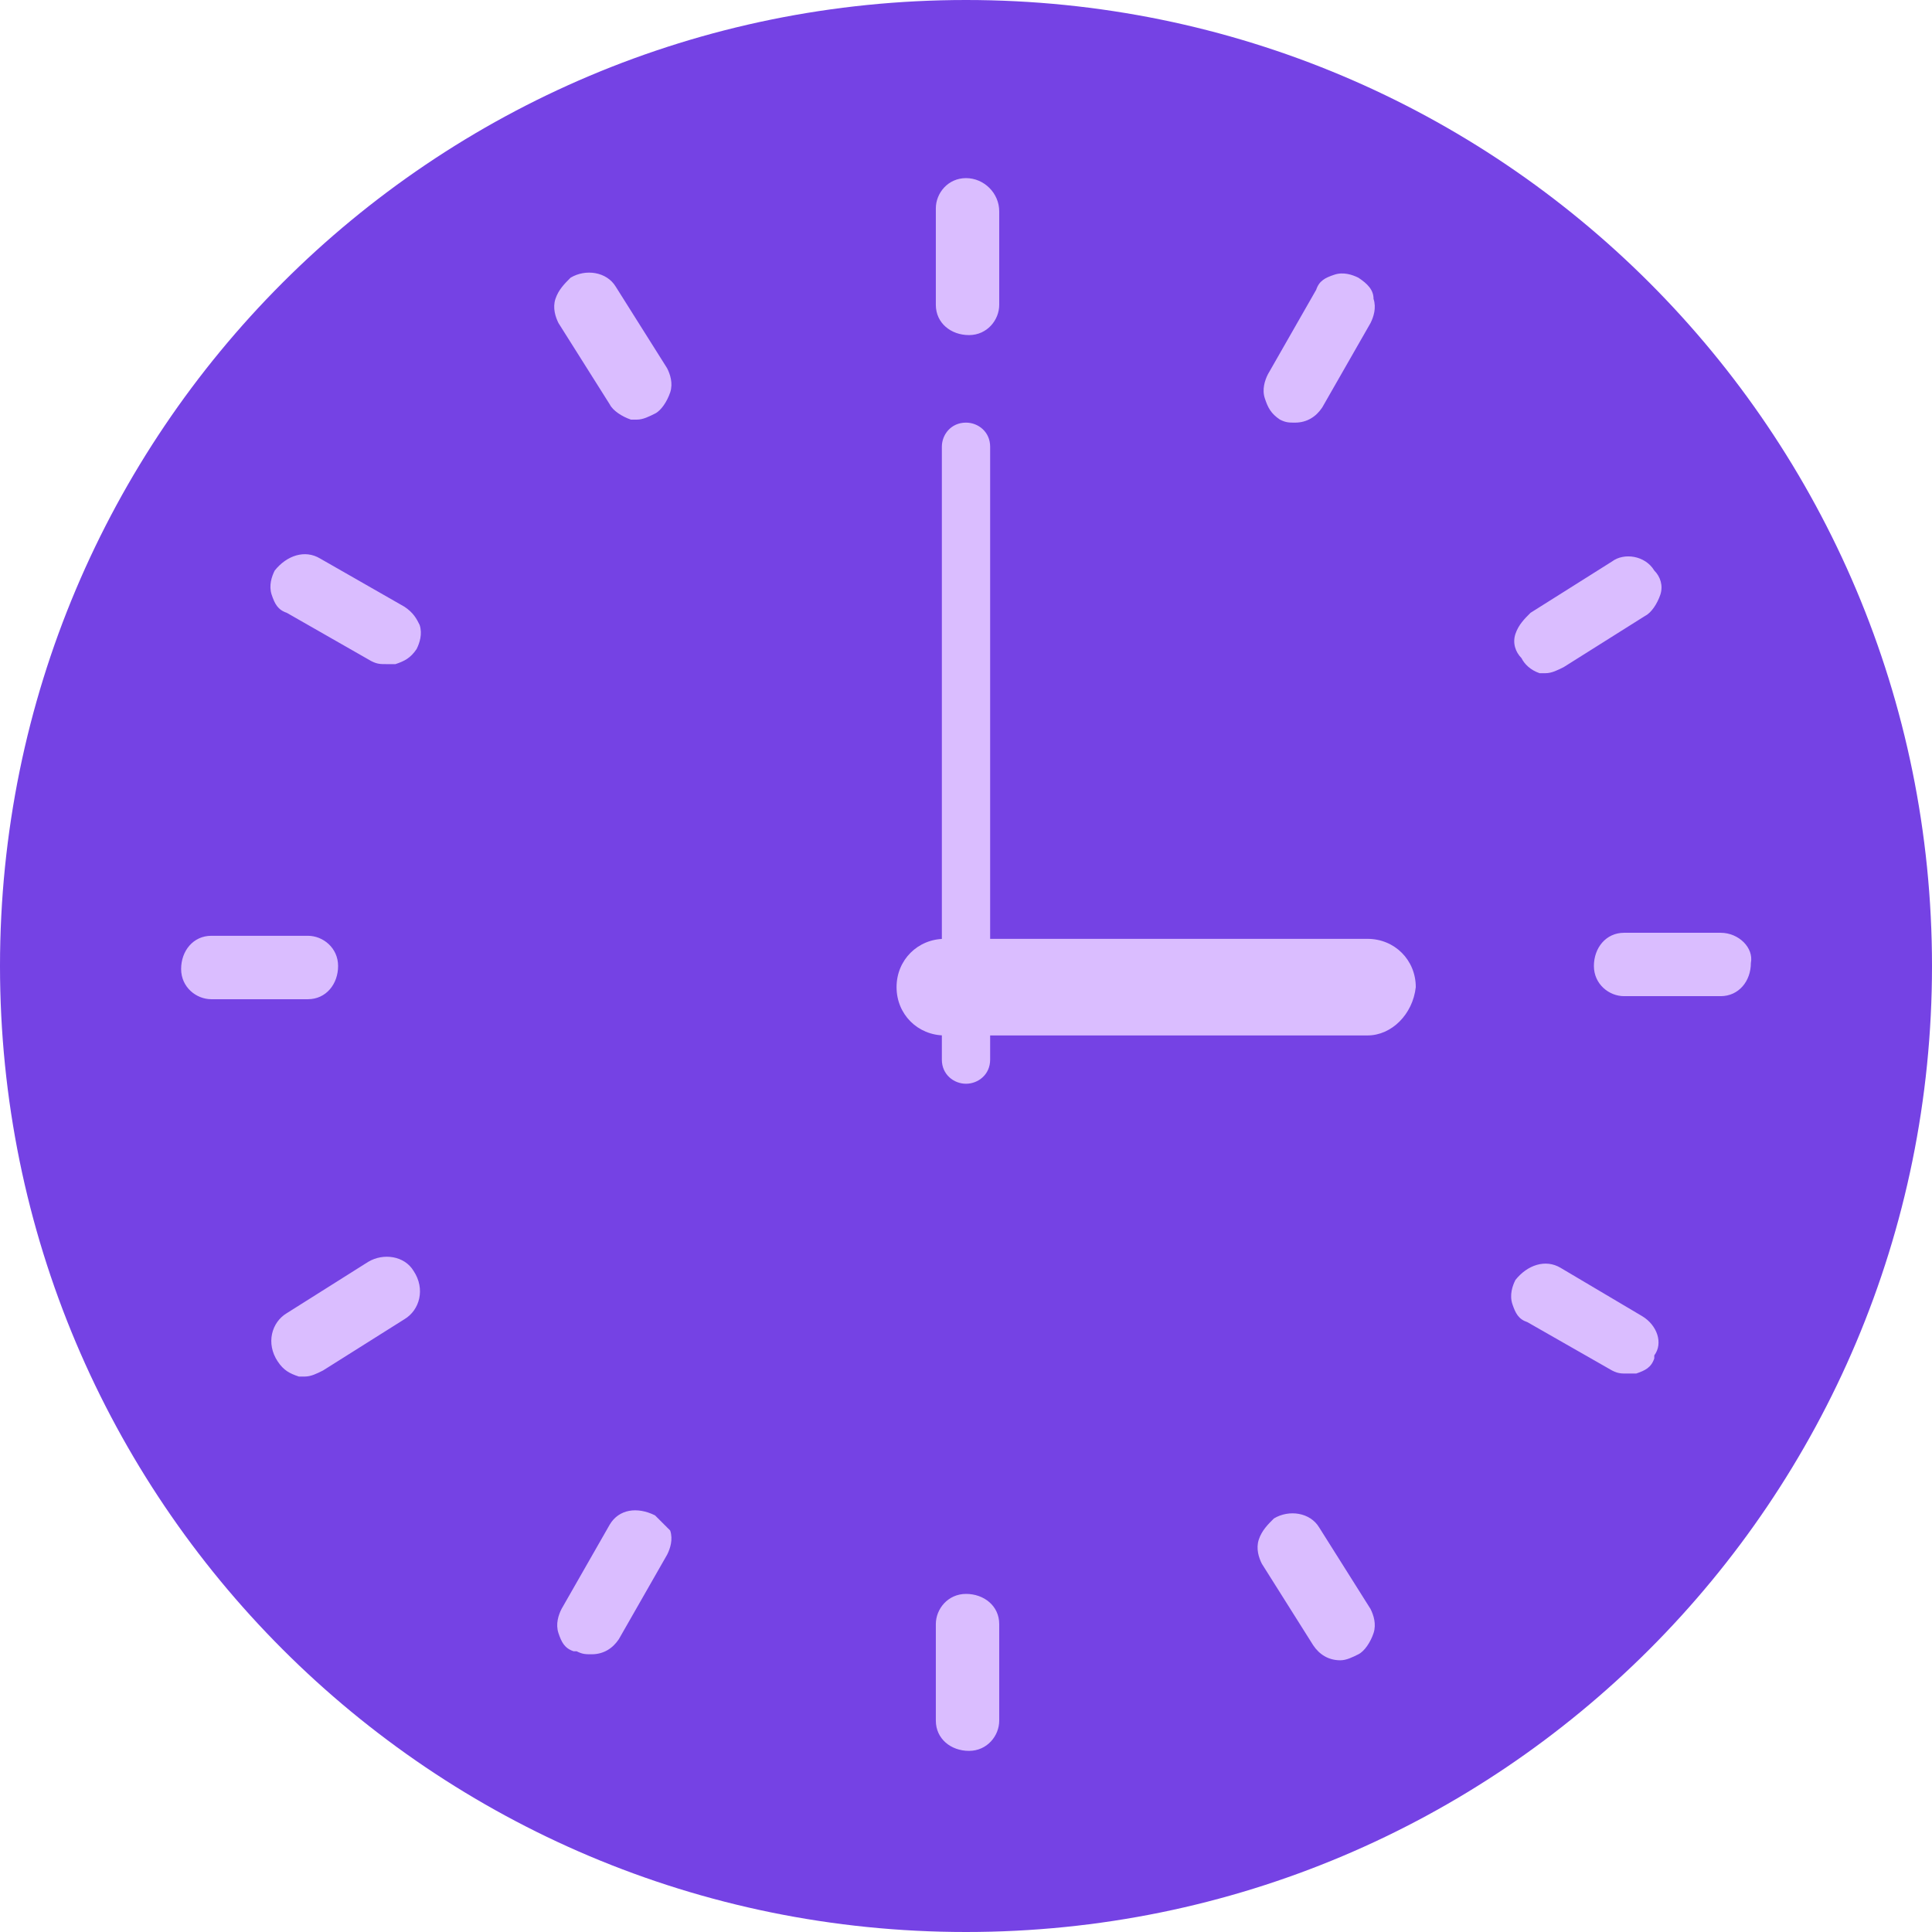<svg xmlns="http://www.w3.org/2000/svg" width="36" height="36" fill="none" viewBox="0 0 36 36"><g clip-path="url(#clip0_488_8416)"><path fill="#7542E4" d="M18 36C8.044 36 0 27.956 0 18C0 8.044 8.044 0 18 0C27.956 0 36 8.044 36 18C36 27.956 27.956 36 18 36Z"/><path fill="#DABDFF" d="M18 20.194C17.775 20.194 17.55 20.025 17.55 19.744V8.325C17.55 8.1 17.719 7.875 18 7.875C18.225 7.875 18.45 8.044 18.45 8.325V19.744C18.45 20.025 18.225 20.194 18 20.194Z"/><path fill="#DABDFF" d="M25.481 19.294H17.606C17.1 19.294 16.706 18.9 16.706 18.394C16.706 17.888 17.1 17.494 17.606 17.494H25.481C25.987 17.494 26.381 17.888 26.381 18.394C26.325 18.9 25.931 19.294 25.481 19.294Z"/><path fill="#DABDFF" d="M32.062 17.381H30.262C29.925 17.381 29.7 17.662 29.7 18C29.7 18.337 29.981 18.562 30.262 18.562H32.062C32.4 18.562 32.625 18.281 32.625 17.944C32.681 17.662 32.4 17.381 32.062 17.381ZM6.3 18C6.3 17.662 6.019 17.437 5.737 17.437H3.938C3.6 17.437 3.375 17.719 3.375 18.056C3.375 18.394 3.656 18.619 3.938 18.619H5.737C6.075 18.619 6.3 18.337 6.3 18ZM18 29.7C17.663 29.7 17.438 29.981 17.438 30.262V32.062C17.438 32.4 17.719 32.625 18.056 32.625C18.394 32.625 18.619 32.344 18.619 32.062V30.262C18.619 29.925 18.337 29.7 18 29.7ZM24.581 28.462C24.413 28.181 24.019 28.125 23.738 28.294C23.625 28.406 23.512 28.519 23.456 28.687C23.4 28.856 23.456 29.025 23.512 29.137L24.469 30.656C24.581 30.825 24.75 30.937 24.975 30.937C25.087 30.937 25.2 30.881 25.312 30.825C25.425 30.769 25.538 30.6 25.594 30.431C25.65 30.262 25.594 30.094 25.538 29.981L24.581 28.462ZM30.6 24.525L29.081 23.625C28.8 23.456 28.462 23.569 28.238 23.85C28.181 23.962 28.125 24.131 28.181 24.3C28.238 24.469 28.294 24.581 28.462 24.637L30.038 25.537C30.15 25.594 30.206 25.594 30.319 25.594H30.488C30.656 25.537 30.769 25.481 30.825 25.312V25.256C30.994 25.031 30.881 24.694 30.6 24.525ZM6.862 23.512L5.344 24.469C5.062 24.637 4.95 25.031 5.175 25.369C5.287 25.537 5.4 25.594 5.569 25.65H5.681C5.794 25.65 5.906 25.594 6.019 25.537L7.537 24.581C7.819 24.412 7.931 24.019 7.706 23.681C7.537 23.4 7.144 23.344 6.862 23.512ZM12.206 28.237C11.869 28.069 11.531 28.125 11.363 28.406L10.463 29.981C10.406 30.094 10.35 30.262 10.406 30.431C10.463 30.6 10.519 30.712 10.688 30.769H10.744C10.856 30.825 10.912 30.825 11.025 30.825C11.25 30.825 11.419 30.712 11.531 30.544L12.431 28.969C12.488 28.856 12.544 28.687 12.488 28.519L12.206 28.237ZM18 3.319C17.663 3.319 17.438 3.6 17.438 3.881V5.681C17.438 6.019 17.719 6.244 18.056 6.244C18.394 6.244 18.619 5.962 18.619 5.681V3.937C18.619 3.6 18.337 3.319 18 3.319ZM11.363 7.537C11.419 7.65 11.588 7.762 11.756 7.819H11.869C11.981 7.819 12.094 7.762 12.206 7.706C12.319 7.65 12.431 7.481 12.488 7.312C12.544 7.144 12.488 6.975 12.431 6.862L11.475 5.344C11.306 5.062 10.912 5.006 10.631 5.175C10.519 5.287 10.406 5.4 10.35 5.569C10.294 5.737 10.35 5.906 10.406 6.019L11.363 7.537ZM7.537 11.306L5.963 10.406C5.681 10.237 5.344 10.35 5.119 10.631C5.062 10.744 5.006 10.912 5.062 11.081C5.119 11.25 5.175 11.362 5.344 11.419L6.919 12.319C7.031 12.375 7.088 12.375 7.2 12.375H7.369C7.537 12.319 7.65 12.262 7.763 12.094C7.819 11.981 7.875 11.812 7.819 11.644C7.763 11.531 7.706 11.419 7.537 11.306ZM28.688 12.544H28.8C28.913 12.544 29.025 12.487 29.137 12.431L30.656 11.475C30.769 11.419 30.881 11.25 30.938 11.081C30.994 10.912 30.938 10.744 30.825 10.631C30.656 10.35 30.262 10.294 30.038 10.462L28.519 11.419C28.406 11.531 28.294 11.644 28.238 11.812C28.181 11.981 28.238 12.15 28.35 12.262C28.406 12.375 28.519 12.487 28.688 12.544ZM25.312 5.175C25.2 5.119 25.031 5.062 24.863 5.119C24.694 5.175 24.581 5.231 24.525 5.4L23.625 6.975C23.569 7.087 23.512 7.256 23.569 7.425C23.625 7.594 23.681 7.706 23.85 7.819C23.962 7.875 24.019 7.875 24.131 7.875C24.356 7.875 24.525 7.762 24.637 7.594L25.538 6.019C25.594 5.906 25.65 5.737 25.594 5.569C25.594 5.4 25.481 5.287 25.312 5.175Z"/></g><defs><clipPath id="clip0_488_8416"><rect width="36" height="36" fill="#fff"/></clipPath></defs></svg>